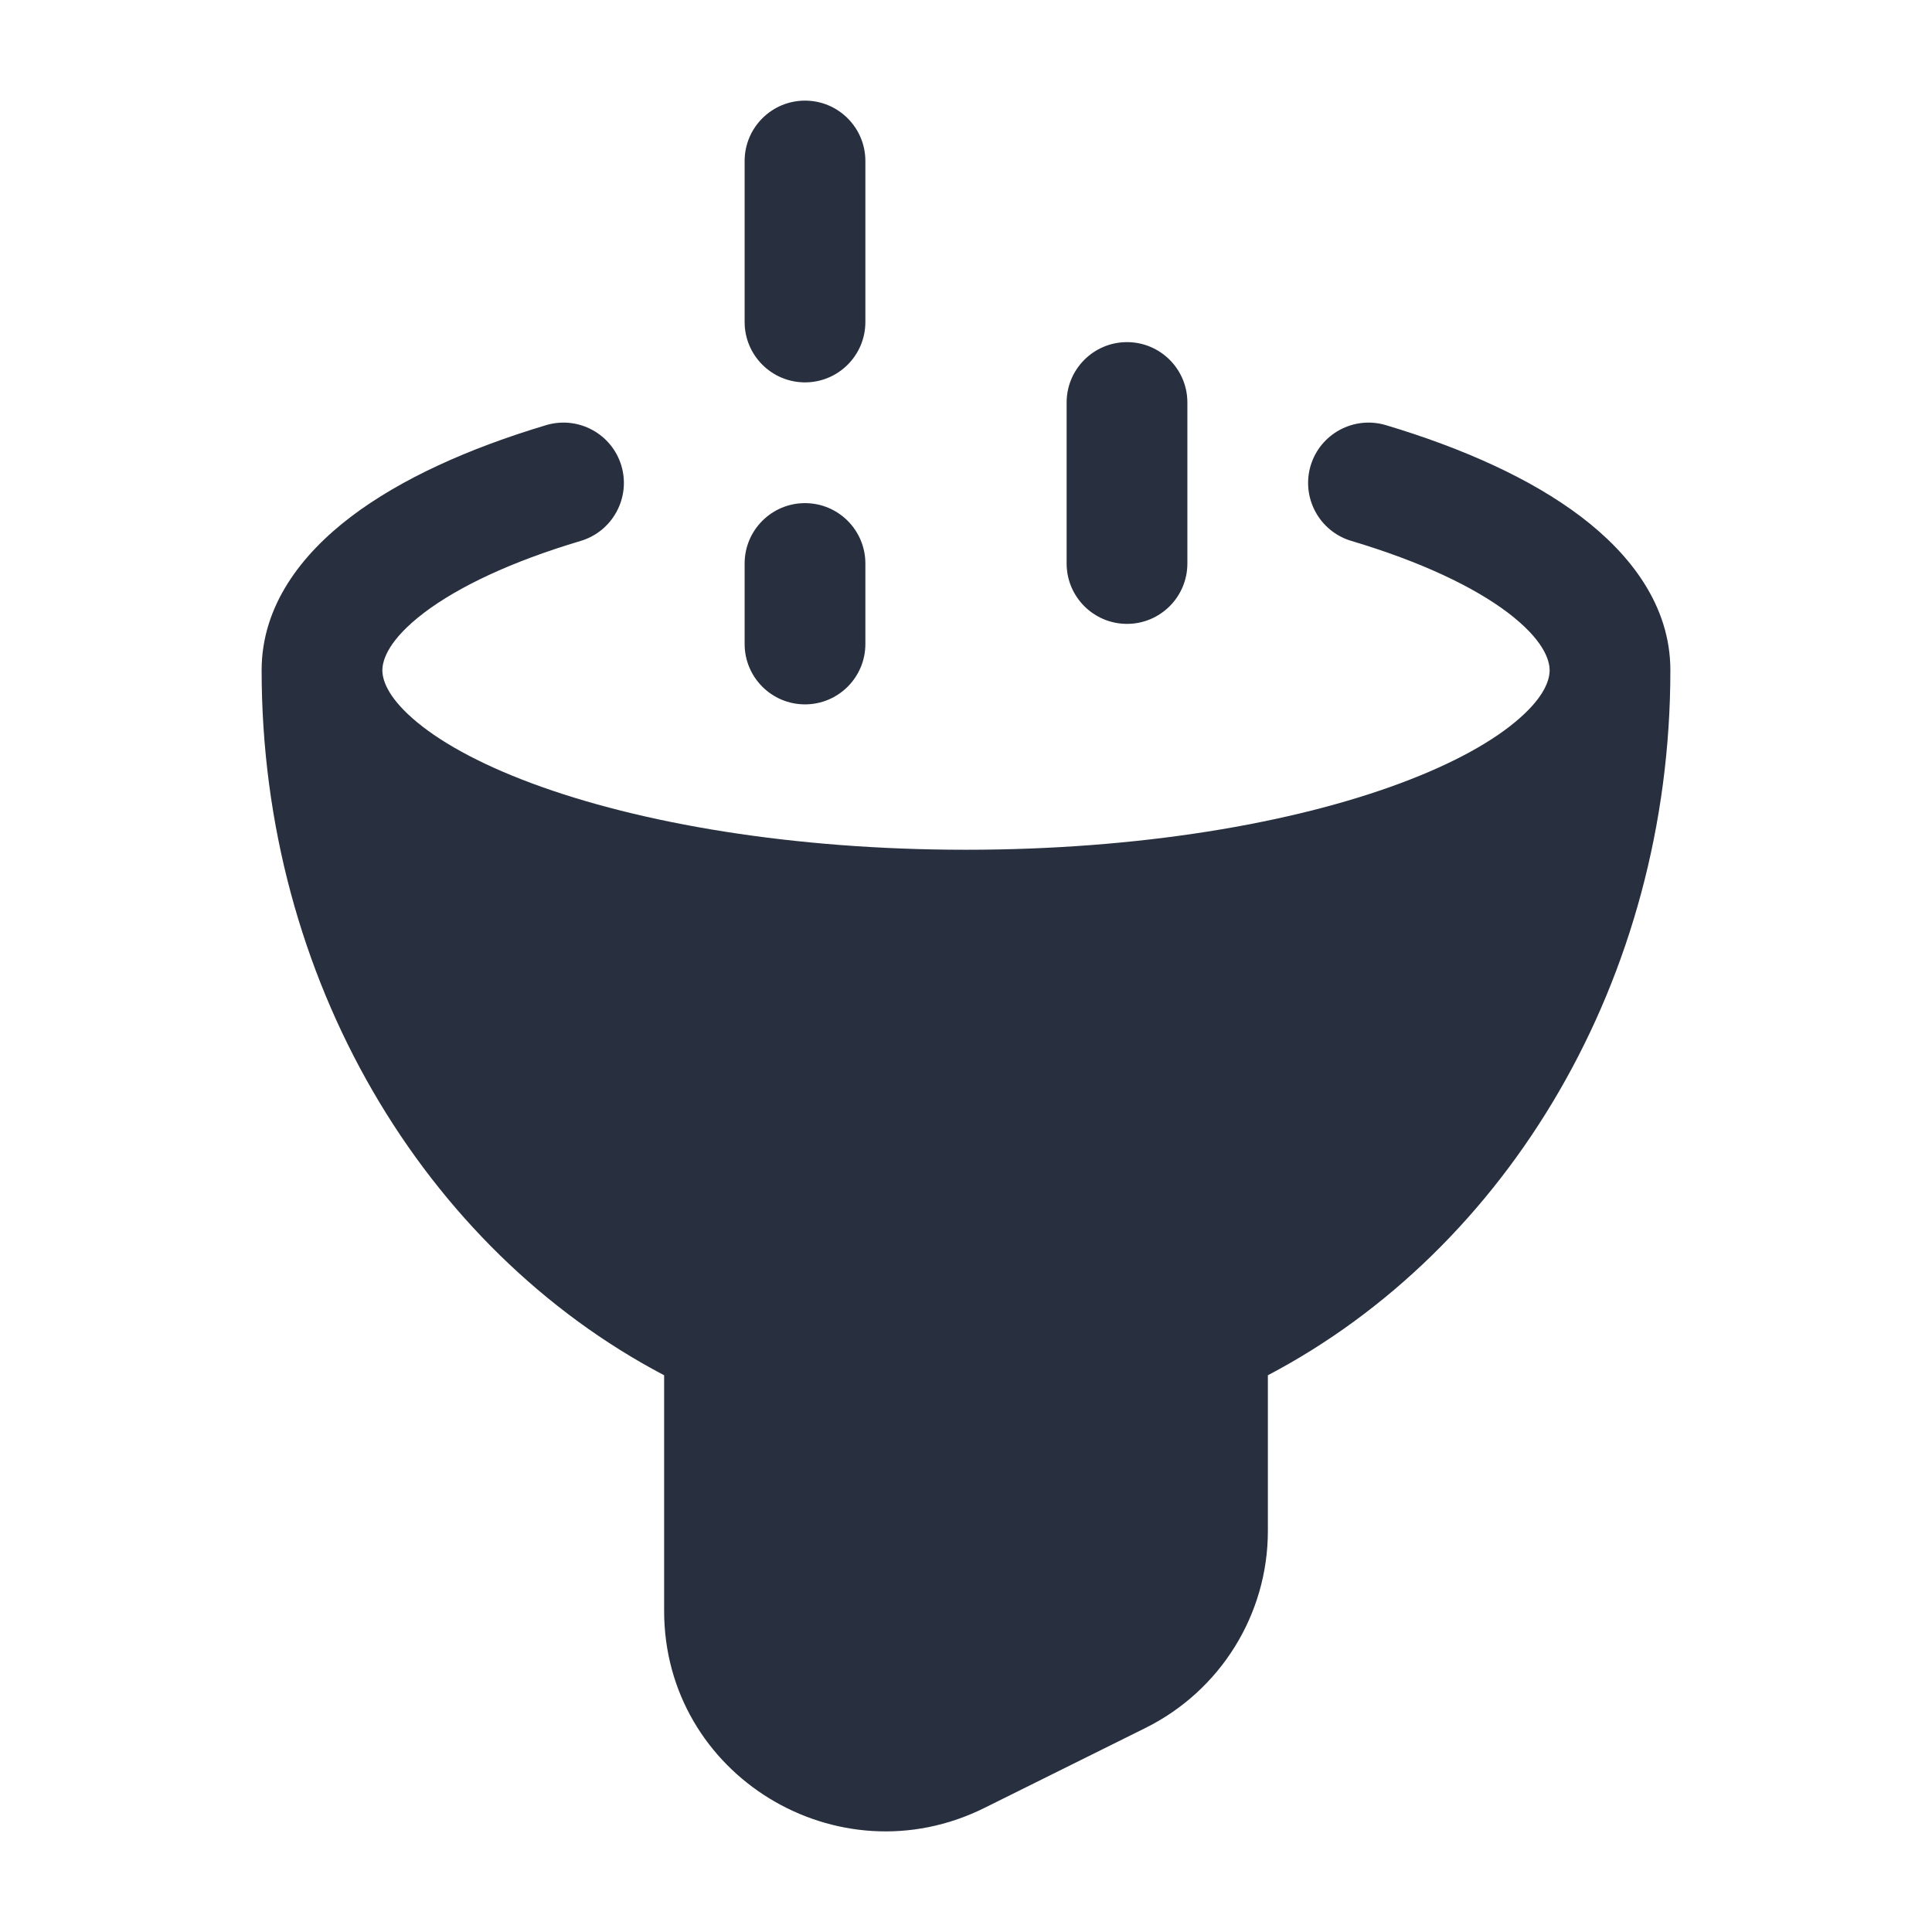 <svg width="24" height="24" viewBox="0 0 24 24" fill="none" xmlns="http://www.w3.org/2000/svg">
    <path fill-rule="evenodd" clip-rule="evenodd"
          d="M10.75 2C10.75 1.586 10.414 1.25 10 1.25C9.586 1.25 9.25 1.586 9.25 2V4C9.25 4.414 9.586 4.75 10 4.75C10.414 4.75 10.75 4.414 10.75 4V2ZM14.75 5C14.75 4.586 14.414 4.25 14 4.25C13.586 4.25 13.25 4.586 13.25 5V7C13.25 7.414 13.586 7.75 14 7.75C14.414 7.75 14.75 7.414 14.75 7V5ZM7.215 6.719C7.611 6.6 7.837 6.182 7.719 5.785C7.6 5.388 7.182 5.163 6.785 5.281C5.823 5.569 4.98 5.948 4.361 6.418C3.752 6.88 3.25 7.519 3.25 8.326C3.25 12.16 5.267 15.516 8.25 17.084V20.011C8.25 22.052 10.407 23.364 12.228 22.459L14.228 21.466C15.159 21.004 15.75 20.057 15.75 19.018V17.084C18.733 15.516 20.75 12.16 20.75 8.326C20.75 7.519 20.248 6.88 19.639 6.418C19.02 5.948 18.177 5.569 17.215 5.281C16.818 5.163 16.4 5.388 16.281 5.785C16.163 6.182 16.389 6.6 16.785 6.719C17.652 6.977 18.309 7.291 18.733 7.612C19.166 7.942 19.25 8.192 19.25 8.326C19.25 8.444 19.189 8.648 18.876 8.923C18.564 9.198 18.07 9.479 17.395 9.73C16.051 10.231 14.143 10.556 12 10.556C9.857 10.556 7.949 10.231 6.605 9.73C5.93 9.479 5.436 9.198 5.124 8.923C4.812 8.648 4.75 8.444 4.75 8.326C4.75 8.192 4.834 7.942 5.268 7.612C5.691 7.291 6.348 6.977 7.215 6.719ZM10 6.25C10.414 6.25 10.75 6.586 10.75 7V8C10.75 8.414 10.414 8.75 10 8.75C9.586 8.75 9.25 8.414 9.25 8V7C9.25 6.586 9.586 6.25 10 6.25Z"
          fill="#28303F"/>
</svg>
